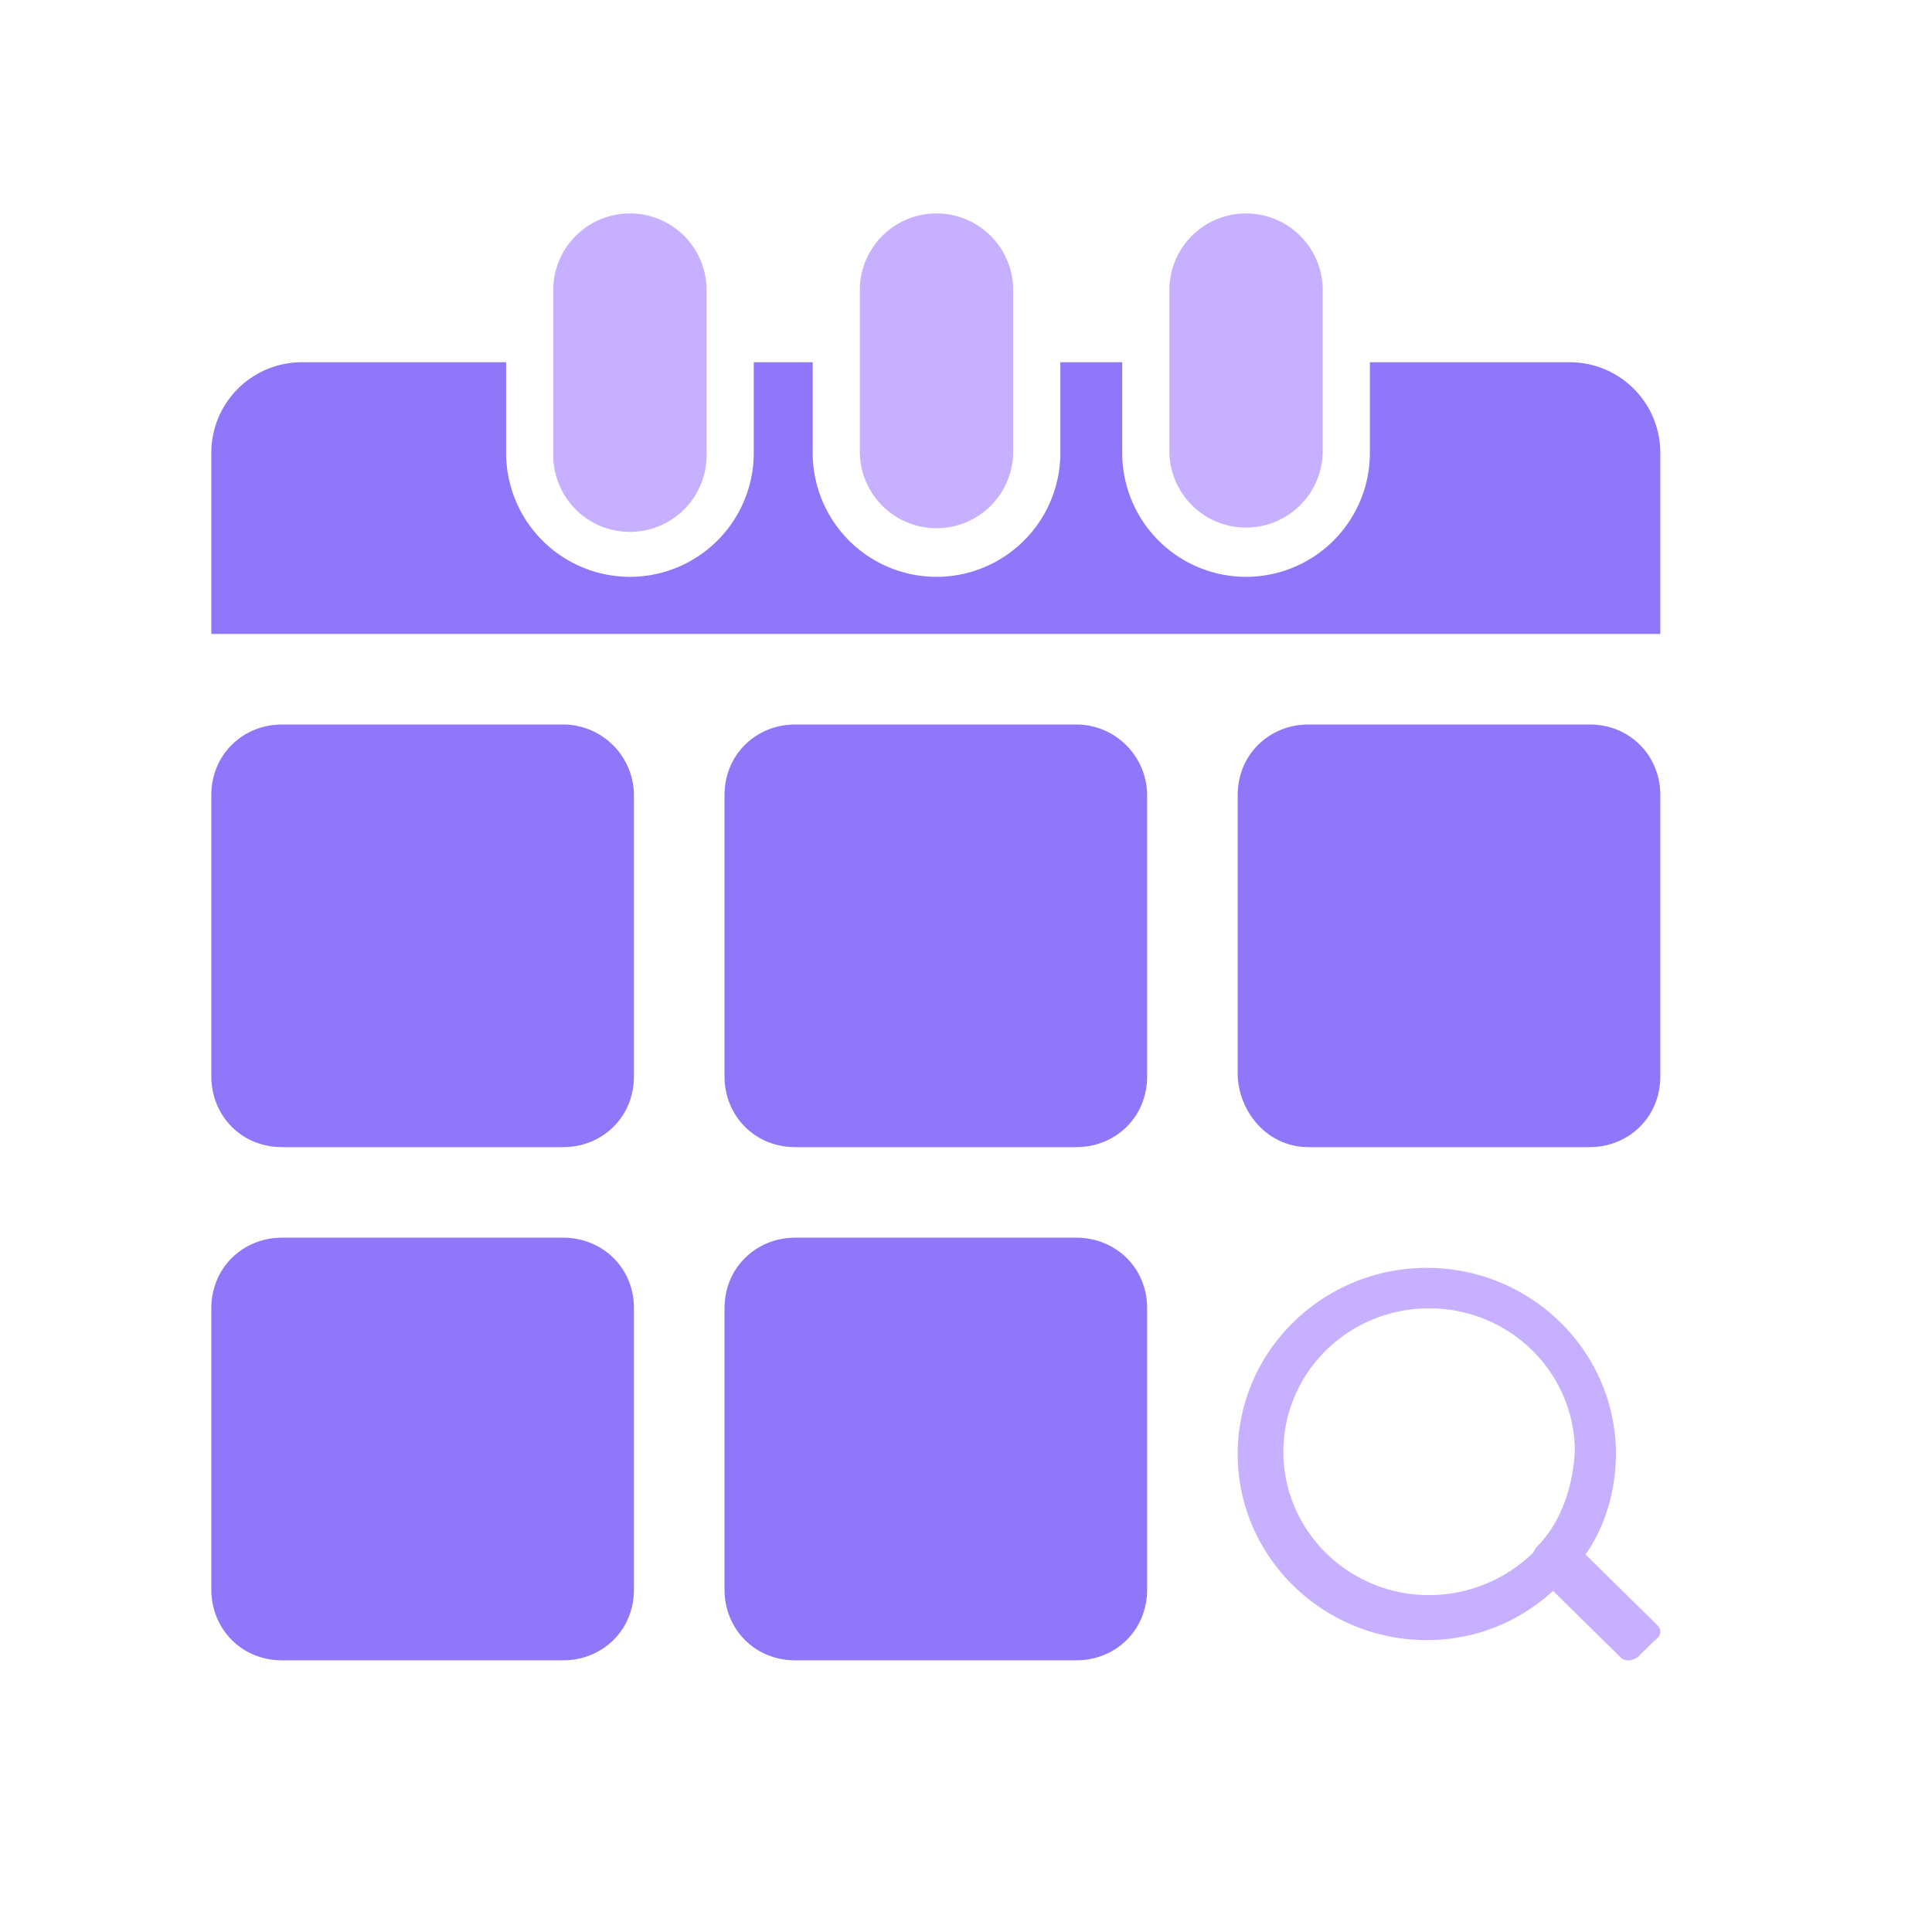 <?xml version="1.0" standalone="no"?><!DOCTYPE svg PUBLIC "-//W3C//DTD SVG 1.1//EN" "http://www.w3.org/Graphics/SVG/1.1/DTD/svg11.dtd"><svg class="icon" width="200px" height="200.00px" viewBox="0 0 1024 1024" version="1.1" xmlns="http://www.w3.org/2000/svg"><path d="M374.496 240.128a40.64 40.64 0 1 1-81.248 0V152.624a40.64 40.64 0 0 1 81.248 0v87.504zM537.008 240.128a40.64 40.64 0 0 1-81.264 0V152.624a40.64 40.64 0 0 1 81.248 0v87.504zM701.056 240.128a40.64 40.64 0 0 1-81.248 0V152.624a40.64 40.64 0 0 1 81.248 0v87.504z" fill="#C7B0FF" /><path d="M562 192h32.8v48.128a65.696 65.696 0 0 0 65.632 65.616 65.696 65.696 0 0 0 65.632-65.616V192H832a48 48 0 0 1 48 48v96H112v-96a48 48 0 0 1 48-48h108.256v48.128a65.696 65.696 0 0 0 65.616 65.616 65.696 65.696 0 0 0 65.632-65.616V192h31.248v48.128a65.696 65.696 0 0 0 65.616 65.616 65.696 65.696 0 0 0 65.632-65.616V192zM570.48 384h-148.96C400.928 384 384 399.728 384 421.52v148.96c0 20.592 15.728 37.52 37.52 37.52h148.96C591.072 608 608 592.272 608 570.48v-148.96A37.616 37.616 0 0 0 570.48 384zM298.48 384h-148.96C128.928 384 112 399.728 112 421.52v148.96C112 591.072 127.728 608 149.52 608h148.96C319.072 608 336 592.272 336 570.48v-148.96A37.616 37.616 0 0 0 298.48 384zM693.52 608h148.96C863.072 608 880 592.272 880 570.496v-148.992c0.08-20.592-15.728-37.504-37.52-37.504h-148.96C672.928 384 656 399.728 656 421.504v148.912C657.2 591.088 672.928 608 693.52 608zM570.48 656h-148.96C400.928 656 384 671.728 384 693.52v148.96c0 20.592 15.728 37.52 37.52 37.52h148.96C591.072 880 608 864.272 608 842.48v-148.96C608.08 671.728 591.072 656 570.48 656zM298.48 656h-148.96C128.928 656 112 671.728 112 693.52v148.96C112 863.072 127.728 880 149.52 880h148.96C319.072 880 336 864.272 336 842.48v-148.96C336.08 671.728 319.072 656 298.48 656z" fill="#9076F8" /><path d="M878.416 861.36l-38.048-37.44c10.4-14.72 16.096-34 16.096-53.28 0-54.4-44.96-98.64-100.224-98.64C700.96 672 656 716.24 656 770.64s44.96 98.64 100.32 98.64c26.496 0 49.504-10.24 66.816-26.08l35.68 35.12c2.288 2.24 5.792 2.24 9.2 0l9.184-9.04c3.504-2.24 3.504-5.68 1.216-7.92z m-64.544-40.8l-1.136 2.24a78.96 78.96 0 0 1-55.28 22.64c-42.592 0-77.232-34-77.232-76s34.56-76 77.232-76 77.232 34 77.232 76c-1.216 20.48-8.128 38.64-20.8 51.12z" fill="#C7B0FF" /></svg>